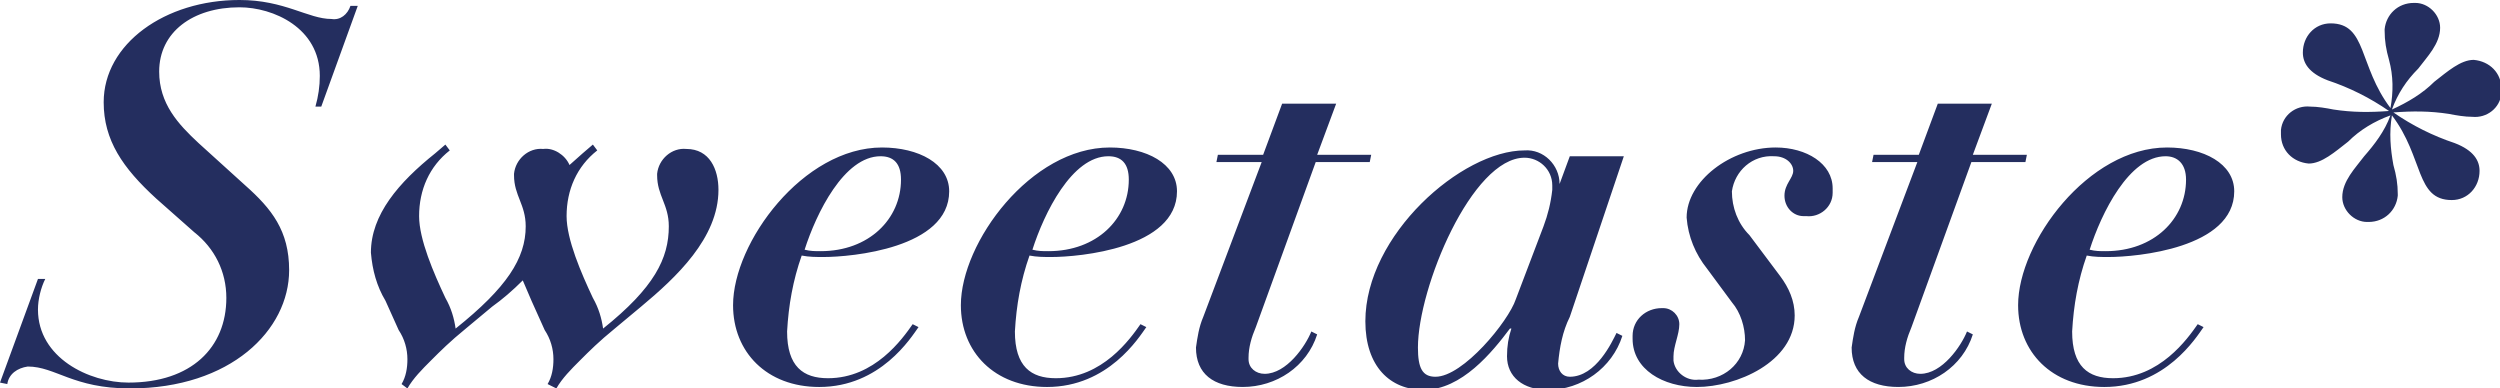 <?xml version="1.0" encoding="utf-8"?>
<!-- Generator: Adobe Illustrator 19.2.1, SVG Export Plug-In . SVG Version: 6.00 Build 0)  -->
<svg version="1.1" id="圖層_1" xmlns="http://www.w3.org/2000/svg" xmlns:xlink="http://www.w3.org/1999/xlink" x="0px" y="0px"
	 viewBox="0 0 171.2 26.6" style="enable-background:new 0 0 171.2 26.6;" xml:space="preserve">
<style type="text/css">
	.st0{fill:#242E5F;}
</style>
<path class="st0" d="M0,26.2l0.5,0.1c0.1-0.7,0.7-1.1,1.4-1.2c1.9,0,3.1,1.5,7,1.5c6.9,0,10.9-4,10.9-8.1c0-2.7-1.2-4.2-3-5.8
	l-3.2-2.9c-1.4-1.3-2.7-2.7-2.7-4.9c0-2.7,2.3-4.4,5.5-4.4c2.3,0,5.5,1.4,5.5,4.7c0,0.7-0.1,1.4-0.3,2.1h0.4l2.5-6.9L24,0.4
	c-0.2,0.6-0.7,1-1.3,0.9c-1.6,0-3.2-1.3-6.3-1.3C11.3,0,7.1,3,7.1,7c0,2.6,1.3,4.5,3.6,6.6l2.6,2.3c1.4,1.1,2.2,2.7,2.2,4.5
	c0,3.4-2.4,5.8-6.7,5.8c-2.7,0-6.2-1.7-6.2-5c0-0.7,0.2-1.5,0.5-2.1H2.6L0,26.2z M38.1,26.6c0.4-0.7,1-1.3,1.6-1.9
	c0.7-0.7,1.3-1.3,2.4-2.2l1.8-1.5c2.4-2,5.3-4.7,5.3-8c0-1.4-0.6-2.8-2.2-2.8c-1-0.1-1.9,0.7-2,1.7c0,0,0,0.1,0,0.1
	c0,1.4,0.8,2,0.8,3.5c0,2.2-1,4.2-4.5,7c-0.1-0.7-0.3-1.4-0.7-2.1c-0.8-1.7-1.8-4-1.8-5.6c0-1.8,0.7-3.4,2.1-4.5l-0.3-0.4l-0.7,0.6
	l-0.9,0.8c-0.3-0.7-1.1-1.2-1.8-1.1c-1-0.1-1.9,0.7-2,1.7c0,0,0,0.1,0,0.1c0,1.4,0.8,2,0.8,3.5c0,2.2-1.3,4.2-4.8,7
	c-0.1-0.7-0.3-1.4-0.7-2.1c-0.8-1.7-1.8-4-1.8-5.6c0-1.8,0.7-3.4,2.1-4.5l-0.3-0.4l-0.7,0.6c-2.5,2-4.4,4.2-4.4,6.8
	c0.1,1.2,0.4,2.3,1,3.3l0.9,2c0.4,0.6,0.6,1.3,0.6,2c0,0.6-0.1,1.2-0.4,1.7l0.4,0.3c0.4-0.7,1-1.3,1.6-1.9c0.7-0.7,1.3-1.3,2.4-2.2
	l1.8-1.5c0.7-0.5,1.4-1.1,2.1-1.8c0.2,0.5,0.4,0.9,0.6,1.4l0.9,2c0.4,0.6,0.6,1.3,0.6,2c0,0.6-0.1,1.2-0.4,1.7L38.1,26.6z
	 M62.5,22.2c-0.7,1-2.6,3.7-5.8,3.7c-1.7,0-2.8-0.8-2.8-3.2c0.1-1.8,0.4-3.5,1-5.2c0.5,0.1,1,0.1,1.5,0.1c1.9,0,8.6-0.6,8.6-4.5
	c0-1.9-2.1-3-4.6-3c-5.4,0-10.2,6.5-10.2,10.8c0,3.2,2.3,5.6,5.9,5.6c4.2,0,6.3-3.4,6.8-4.1L62.5,22.2z M61.7,12.3
	c0,2.7-2.2,4.9-5.5,4.9c-0.4,0-0.7,0-1.1-0.1c0.8-2.5,2.7-6.4,5.2-6.4C61.2,10.7,61.7,11.2,61.7,12.3z M78.1,22.2
	c-0.7,1-2.6,3.7-5.8,3.7c-1.7,0-2.8-0.8-2.8-3.2c0.1-1.8,0.4-3.5,1-5.2c0.5,0.1,1,0.1,1.5,0.1c1.9,0,8.6-0.6,8.6-4.5
	c0-1.9-2.1-3-4.6-3c-5.4,0-10.2,6.5-10.2,10.8c0,3.2,2.3,5.6,5.9,5.6c4.2,0,6.3-3.4,6.8-4.1L78.1,22.2z M77.3,12.3
	c0,2.7-2.2,4.9-5.5,4.9c-0.4,0-0.7,0-1.1-0.1c0.8-2.5,2.7-6.4,5.2-6.4C76.8,10.7,77.3,11.2,77.3,12.3z M82.4,21.7
	c-0.3,0.7-0.4,1.4-0.5,2.1c0,1.8,1.2,2.7,3.2,2.7c2.3,0,4.4-1.4,5.1-3.6l-0.4-0.2c-0.4,1-1.7,2.9-3.2,2.9c-0.6,0-1.1-0.4-1.1-1
	c0,0,0-0.1,0-0.1c0-0.7,0.2-1.4,0.5-2.1l4.1-11.3h3.7l0.1-0.5h-3.7l1.3-3.5h-3.7l-1.3,3.5h-3.1l-0.1,0.5h3.1L82.4,21.7z M111.2,10.7
	h-3.7l-0.7,1.9h0c0-1.3-1.1-2.4-2.4-2.3c0,0,0,0,0,0c-4.3,0-10.9,5.8-10.9,11.7c0,3.1,1.7,4.7,4,4.7c2.6,0,4.7-2.6,5.9-4.2h0.1
	c-0.2,0.6-0.3,1.2-0.3,1.9c0,1.4,1.1,2.3,2.8,2.3c2.3,0,4.4-1.5,5.1-3.7l-0.4-0.2c-0.3,0.6-1.4,3-3.2,3c-0.5,0-0.8-0.4-0.8-0.9
	c0.1-1.1,0.3-2.2,0.8-3.2L111.2,10.7z M103.8,20.5c-0.5,1.5-3.6,5.3-5.5,5.3c-0.9,0-1.2-0.6-1.2-2c0-4.1,3.7-13,7.3-13
	c1,0,1.9,0.8,1.9,1.9c0,0.1,0,0.2,0,0.3c-0.1,0.9-0.3,1.7-0.6,2.5L103.8,20.5z M121.5,10.7c0.8,0,1.3,0.5,1.3,1s-0.6,0.9-0.6,1.7
	c0,0.8,0.6,1.4,1.3,1.4c0.1,0,0.1,0,0.2,0c0.9,0.1,1.8-0.6,1.8-1.6c0-0.1,0-0.2,0-0.3c0-1.7-1.8-2.8-3.9-2.8c-3.1,0-6.1,2.3-6.1,4.8
	c0.1,1.3,0.6,2.5,1.4,3.5l1.7,2.3c0.6,0.7,0.9,1.7,0.9,2.6c-0.1,1.6-1.5,2.8-3.2,2.7c-0.8,0.1-1.6-0.5-1.7-1.3c0-0.1,0-0.2,0-0.3
	c0-0.7,0.4-1.5,0.4-2.2c0-0.6-0.5-1.1-1.1-1.1c0,0-0.1,0-0.1,0c-1.1,0-2,0.8-2,1.9c0,0.1,0,0.2,0,0.2c0,2.1,2.1,3.3,4.4,3.3
	c2.7,0,6.7-1.7,6.7-4.9c0-1-0.4-1.9-1-2.7l-2.1-2.8c-0.8-0.8-1.2-1.9-1.2-3C118.8,11.7,120,10.6,121.5,10.7
	C121.5,10.7,121.5,10.7,121.5,10.7z M127.3,21.7c-0.3,0.7-0.4,1.4-0.5,2.1c0,1.8,1.2,2.7,3.2,2.7c2.3,0,4.4-1.4,5.1-3.6l-0.4-0.2
	c-0.4,1-1.7,2.9-3.2,2.9c-0.6,0-1.1-0.4-1.1-1c0,0,0-0.1,0-0.1c0-0.7,0.2-1.4,0.5-2.1l4.1-11.3h3.7l0.1-0.5h-3.7l1.3-3.5h-3.7
	l-1.3,3.5h-3.1l-0.1,0.5h3.1L127.3,21.7z M150.5,22.2c-0.7,1-2.6,3.7-5.8,3.7c-1.7,0-2.8-0.8-2.8-3.2c0.1-1.8,0.4-3.5,1-5.2
	c0.5,0.1,1,0.1,1.5,0.1c1.9,0,8.6-0.6,8.6-4.5c0-1.9-2.1-3-4.6-3c-5.4,0-10.2,6.5-10.2,10.8c0,3.2,2.3,5.6,5.9,5.6
	c4.2,0,6.3-3.4,6.8-4.1L150.5,22.2z M149.7,12.3c0,2.7-2.2,4.9-5.5,4.9c-0.4,0-0.7,0-1.1-0.1c0.8-2.5,2.7-6.4,5.2-6.4
	C149.1,10.7,149.7,11.2,149.7,12.3L149.7,12.3z M163.8,7.5c0.4-1.1,1-2,1.8-2.8c0.6-0.8,1.5-1.7,1.5-2.8c0-0.9-0.8-1.7-1.7-1.7
	c0,0-0.1,0-0.1,0c-1.1,0-1.9,0.8-2,1.8c0,0,0,0.1,0,0.1c0,0.7,0.1,1.3,0.3,2c0.3,1.1,0.3,2.2,0.1,3.3c-2.2-2.9-1.6-5.8-4.1-5.8
	c-1.1,0-1.9,0.9-1.9,2c0,0.7,0.4,1.4,1.7,1.9c1.5,0.5,2.9,1.2,4.2,2.1c-1.3,0.1-2.5,0.1-3.8-0.1c-0.5-0.1-1.1-0.2-1.6-0.2
	c-1-0.1-1.9,0.6-2,1.6c0,0.1,0,0.2,0,0.3c0,1.1,0.8,1.9,1.9,2c0.9,0,1.8-0.8,2.7-1.5c0.8-0.8,1.8-1.4,2.9-1.8
	c-0.4,1.1-1.1,2-1.8,2.8c-0.6,0.8-1.5,1.7-1.5,2.8c0,0.9,0.8,1.7,1.7,1.7c0,0,0.1,0,0.1,0c1.1,0,1.9-0.8,2-1.8c0,0,0-0.1,0-0.1
	c0-0.7-0.1-1.3-0.3-2c-0.2-1.1-0.3-2.2-0.1-3.4c2.2,2.9,1.6,5.8,4.1,5.8c1.1,0,1.9-0.9,1.9-2c0-0.7-0.4-1.4-1.7-1.9
	c-1.5-0.5-2.9-1.2-4.2-2.1c1.3-0.1,2.5-0.1,3.8,0.1c0.5,0.1,1.1,0.2,1.6,0.2c1,0.1,1.9-0.6,2-1.6c0-0.1,0-0.2,0-0.3
	c0-1.1-0.8-1.9-1.9-2c-0.9,0-1.8,0.8-2.7,1.5C165.9,6.4,164.9,7,163.8,7.5L163.8,7.5z"/>
</svg>
